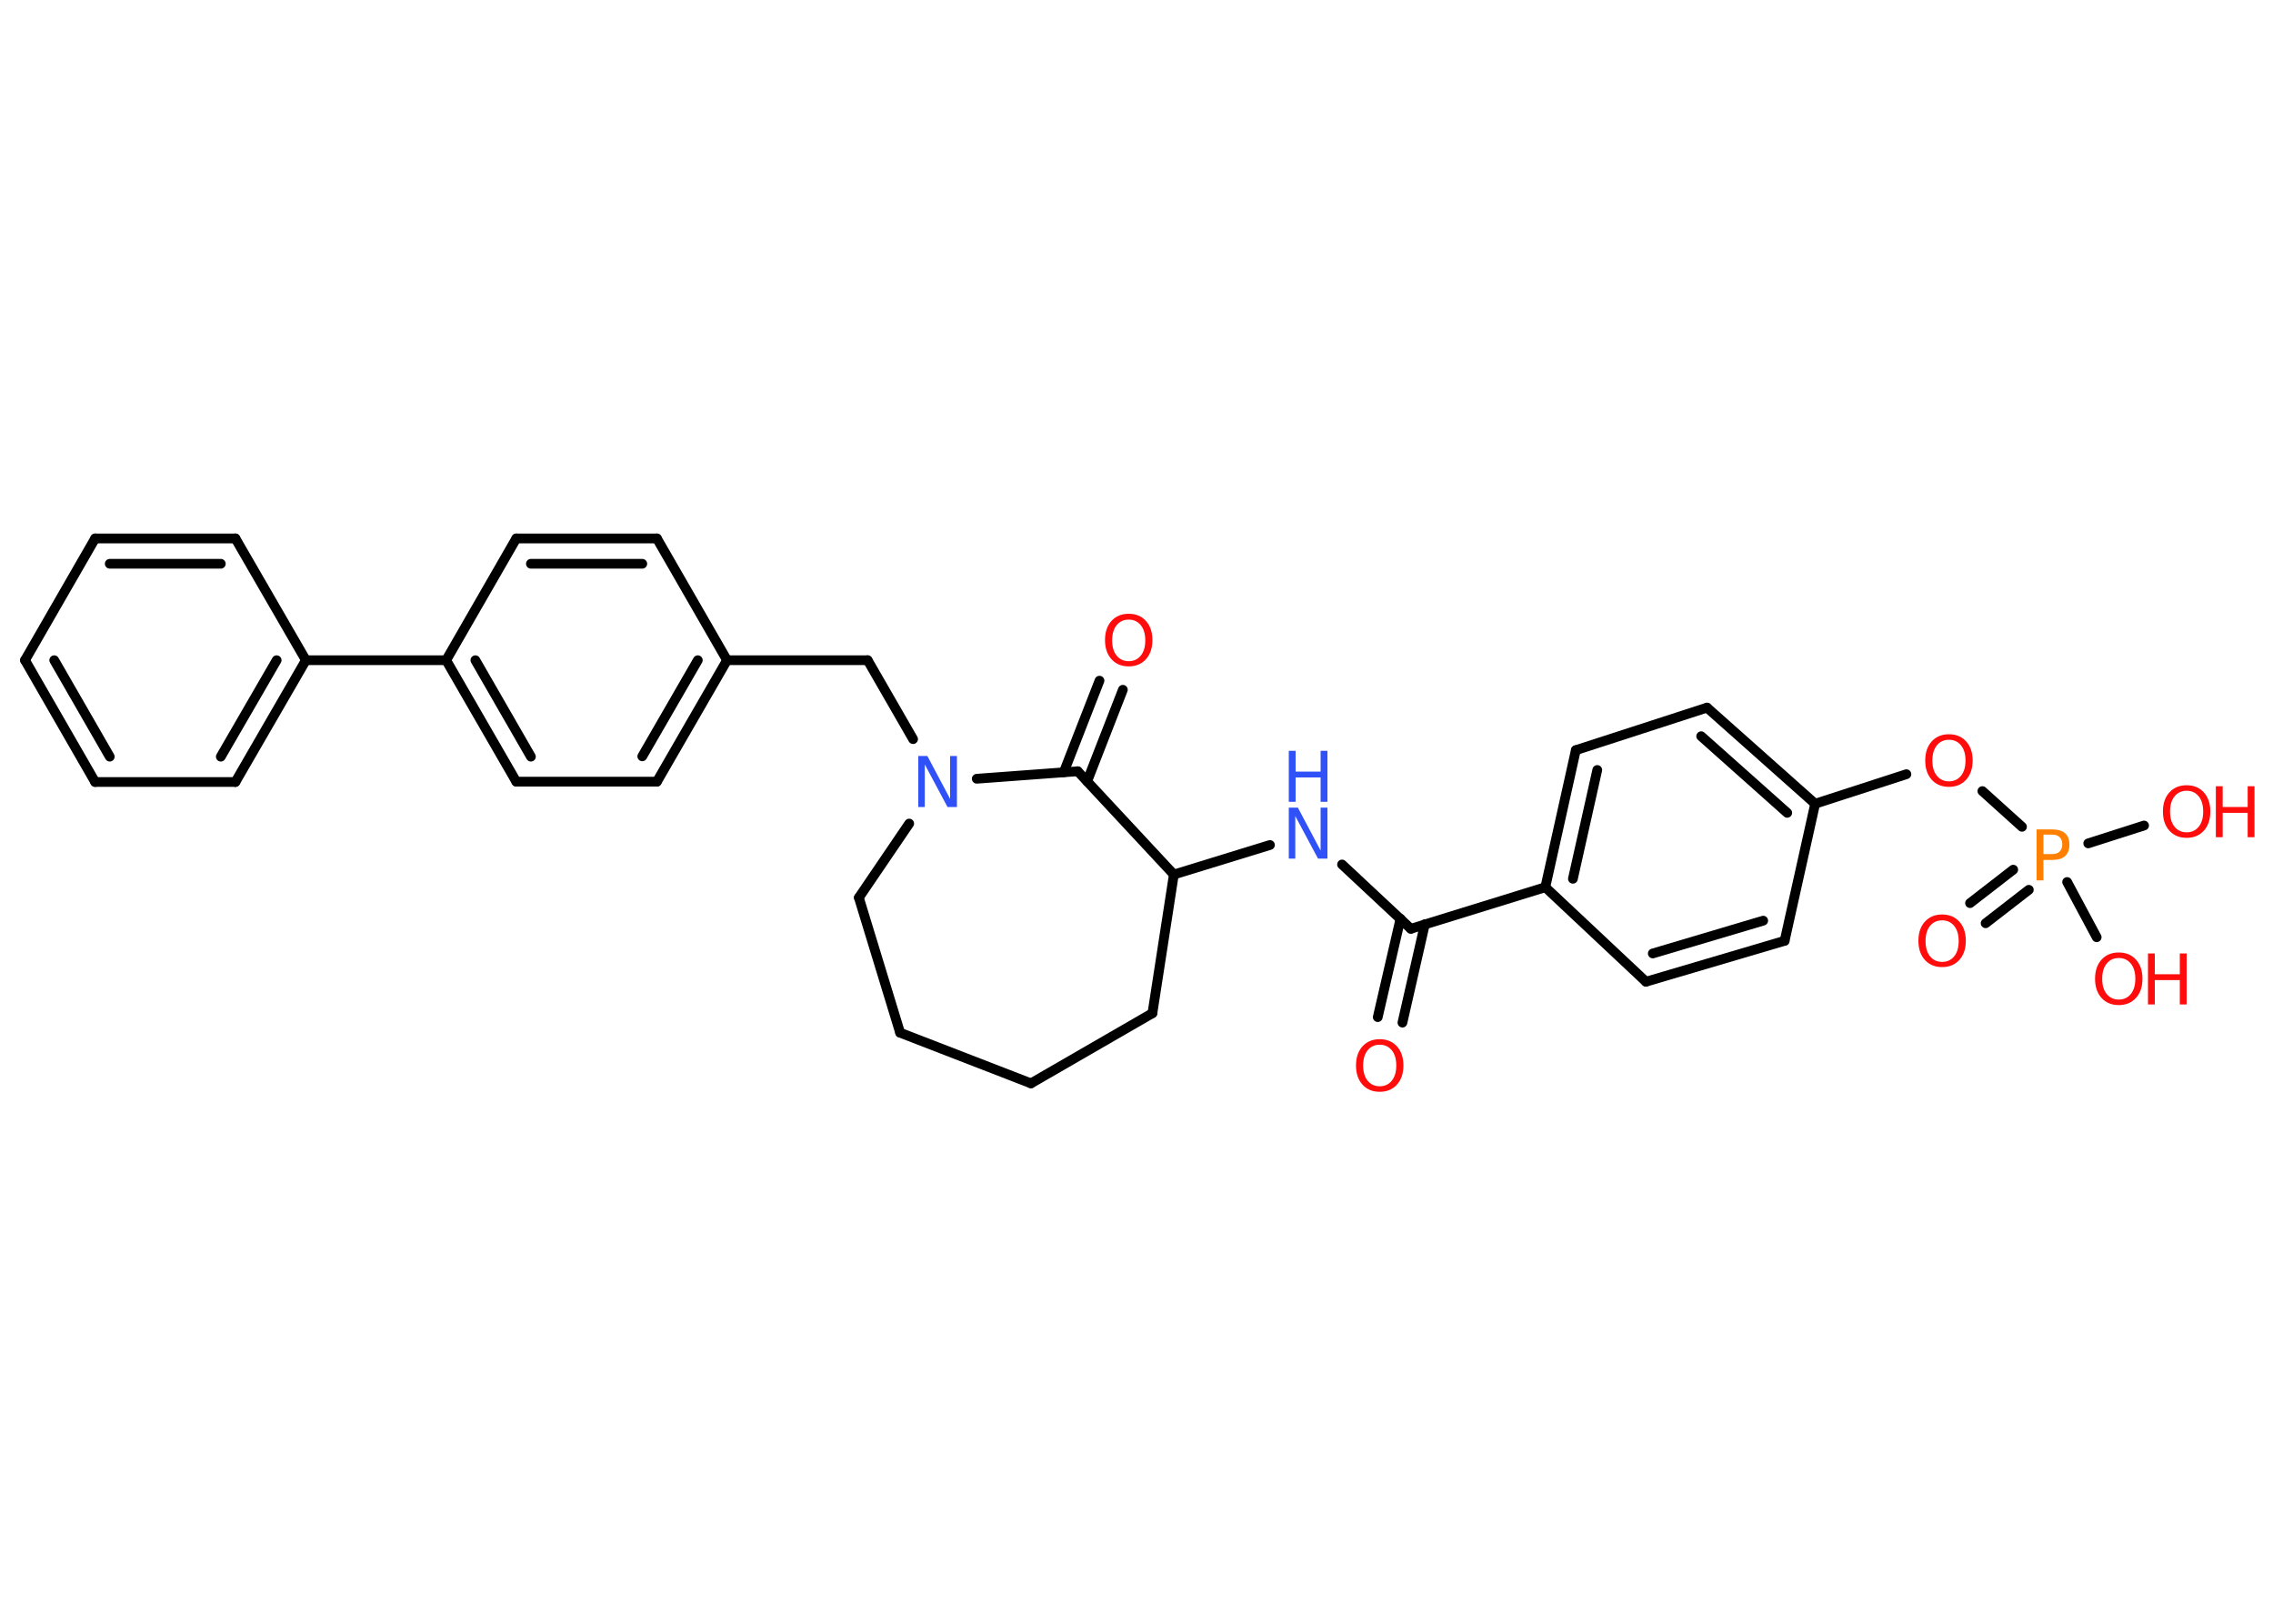 <?xml version='1.0' encoding='UTF-8'?>
<!DOCTYPE svg PUBLIC "-//W3C//DTD SVG 1.1//EN" "http://www.w3.org/Graphics/SVG/1.1/DTD/svg11.dtd">
<svg version='1.2' xmlns='http://www.w3.org/2000/svg' xmlns:xlink='http://www.w3.org/1999/xlink' width='70.0mm' height='50.0mm' viewBox='0 0 70.0 50.0'>
  <desc>Generated by the Chemistry Development Kit (http://github.com/cdk)</desc>
  <g stroke-linecap='round' stroke-linejoin='round' stroke='#000000' stroke-width='.3' fill='#FF0D0D'>
    <rect x='.0' y='.0' width='70.0' height='50.0' fill='#FFFFFF' stroke='none'/>
    <g id='mol1' class='mol'>
      <g id='mol1bnd1' class='bond'>
        <line x1='42.43' y1='31.32' x2='43.13' y2='28.29'/>
        <line x1='43.19' y1='31.49' x2='43.88' y2='28.46'/>
      </g>
      <line id='mol1bnd2' class='bond' x1='43.45' y1='28.6' x2='41.33' y2='26.62'/>
      <line id='mol1bnd3' class='bond' x1='39.11' y1='26.02' x2='36.15' y2='26.93'/>
      <line id='mol1bnd4' class='bond' x1='36.15' y1='26.93' x2='35.49' y2='31.2'/>
      <line id='mol1bnd5' class='bond' x1='35.49' y1='31.2' x2='31.75' y2='33.36'/>
      <line id='mol1bnd6' class='bond' x1='31.75' y1='33.36' x2='27.72' y2='31.8'/>
      <line id='mol1bnd7' class='bond' x1='27.72' y1='31.8' x2='26.45' y2='27.64'/>
      <line id='mol1bnd8' class='bond' x1='26.45' y1='27.64' x2='28.0' y2='25.36'/>
      <line id='mol1bnd9' class='bond' x1='28.12' y1='22.76' x2='26.72' y2='20.33'/>
      <line id='mol1bnd10' class='bond' x1='26.72' y1='20.33' x2='22.39' y2='20.33'/>
      <g id='mol1bnd11' class='bond'>
        <line x1='20.23' y1='24.07' x2='22.39' y2='20.33'/>
        <line x1='19.78' y1='23.29' x2='21.49' y2='20.33'/>
      </g>
      <line id='mol1bnd12' class='bond' x1='20.23' y1='24.07' x2='15.9' y2='24.07'/>
      <g id='mol1bnd13' class='bond'>
        <line x1='13.74' y1='20.33' x2='15.9' y2='24.07'/>
        <line x1='14.64' y1='20.33' x2='16.35' y2='23.3'/>
      </g>
      <line id='mol1bnd14' class='bond' x1='13.74' y1='20.33' x2='9.42' y2='20.33'/>
      <g id='mol1bnd15' class='bond'>
        <line x1='7.25' y1='24.08' x2='9.42' y2='20.33'/>
        <line x1='6.8' y1='23.3' x2='8.52' y2='20.33'/>
      </g>
      <line id='mol1bnd16' class='bond' x1='7.25' y1='24.08' x2='2.93' y2='24.08'/>
      <g id='mol1bnd17' class='bond'>
        <line x1='.77' y1='20.33' x2='2.93' y2='24.08'/>
        <line x1='1.67' y1='20.33' x2='3.38' y2='23.3'/>
      </g>
      <line id='mol1bnd18' class='bond' x1='.77' y1='20.33' x2='2.93' y2='16.58'/>
      <g id='mol1bnd19' class='bond'>
        <line x1='7.25' y1='16.58' x2='2.93' y2='16.58'/>
        <line x1='6.8' y1='17.36' x2='3.38' y2='17.36'/>
      </g>
      <line id='mol1bnd20' class='bond' x1='9.42' y1='20.33' x2='7.25' y2='16.58'/>
      <line id='mol1bnd21' class='bond' x1='13.74' y1='20.33' x2='15.9' y2='16.58'/>
      <g id='mol1bnd22' class='bond'>
        <line x1='20.23' y1='16.58' x2='15.9' y2='16.58'/>
        <line x1='19.78' y1='17.36' x2='16.35' y2='17.36'/>
      </g>
      <line id='mol1bnd23' class='bond' x1='22.39' y1='20.33' x2='20.23' y2='16.58'/>
      <line id='mol1bnd24' class='bond' x1='30.08' y1='23.98' x2='33.19' y2='23.75'/>
      <line id='mol1bnd25' class='bond' x1='36.15' y1='26.93' x2='33.19' y2='23.75'/>
      <g id='mol1bnd26' class='bond'>
        <line x1='32.76' y1='23.78' x2='33.86' y2='20.96'/>
        <line x1='33.48' y1='24.06' x2='34.58' y2='21.24'/>
      </g>
      <line id='mol1bnd27' class='bond' x1='43.45' y1='28.6' x2='47.59' y2='27.32'/>
      <g id='mol1bnd28' class='bond'>
        <line x1='48.53' y1='23.1' x2='47.59' y2='27.32'/>
        <line x1='49.19' y1='23.71' x2='48.44' y2='27.06'/>
      </g>
      <line id='mol1bnd29' class='bond' x1='48.53' y1='23.1' x2='52.57' y2='21.79'/>
      <g id='mol1bnd30' class='bond'>
        <line x1='55.9' y1='24.75' x2='52.57' y2='21.79'/>
        <line x1='55.04' y1='25.03' x2='52.39' y2='22.67'/>
      </g>
      <line id='mol1bnd31' class='bond' x1='55.9' y1='24.75' x2='58.71' y2='23.84'/>
      <line id='mol1bnd32' class='bond' x1='61.05' y1='24.36' x2='62.27' y2='25.46'/>
      <g id='mol1bnd33' class='bond'>
        <line x1='62.48' y1='27.4' x2='61.15' y2='28.43'/>
        <line x1='62.0' y1='26.78' x2='60.67' y2='27.81'/>
      </g>
      <line id='mol1bnd34' class='bond' x1='64.31' y1='25.97' x2='66.03' y2='25.42'/>
      <line id='mol1bnd35' class='bond' x1='63.66' y1='27.16' x2='64.57' y2='28.86'/>
      <line id='mol1bnd36' class='bond' x1='55.9' y1='24.75' x2='54.96' y2='28.97'/>
      <g id='mol1bnd37' class='bond'>
        <line x1='50.69' y1='30.23' x2='54.96' y2='28.97'/>
        <line x1='50.9' y1='29.36' x2='54.3' y2='28.35'/>
      </g>
      <line id='mol1bnd38' class='bond' x1='47.59' y1='27.32' x2='50.69' y2='30.23'/>
      <path id='mol1atm1' class='atom' d='M42.49 32.17q-.23 .0 -.37 .17q-.14 .17 -.14 .47q.0 .3 .14 .47q.14 .17 .37 .17q.23 .0 .37 -.17q.14 -.17 .14 -.47q.0 -.3 -.14 -.47q-.14 -.17 -.37 -.17zM42.49 32.0q.33 .0 .53 .22q.2 .22 .2 .59q.0 .37 -.2 .59q-.2 .22 -.53 .22q-.33 .0 -.53 -.22q-.2 -.22 -.2 -.59q.0 -.37 .2 -.59q.2 -.22 .53 -.22z' stroke='none'/>
      <g id='mol1atm3' class='atom'>
        <path d='M39.69 24.87h.28l.7 1.32v-1.32h.21v1.57h-.29l-.7 -1.31v1.31h-.2v-1.57z' stroke='none' fill='#3050F8'/>
        <path d='M39.69 23.12h.21v.64h.77v-.64h.21v1.57h-.21v-.75h-.77v.75h-.21v-1.57z' stroke='none' fill='#3050F8'/>
      </g>
      <path id='mol1atm9' class='atom' d='M28.28 23.28h.28l.7 1.32v-1.32h.21v1.57h-.29l-.7 -1.31v1.31h-.2v-1.57z' stroke='none' fill='#3050F8'/>
      <path id='mol1atm24' class='atom' d='M34.76 19.08q-.23 .0 -.37 .17q-.14 .17 -.14 .47q.0 .3 .14 .47q.14 .17 .37 .17q.23 .0 .37 -.17q.14 -.17 .14 -.47q.0 -.3 -.14 -.47q-.14 -.17 -.37 -.17zM34.76 18.9q.33 .0 .53 .22q.2 .22 .2 .59q.0 .37 -.2 .59q-.2 .22 -.53 .22q-.33 .0 -.53 -.22q-.2 -.22 -.2 -.59q.0 -.37 .2 -.59q.2 -.22 .53 -.22z' stroke='none'/>
      <path id='mol1atm29' class='atom' d='M60.02 22.78q-.23 .0 -.37 .17q-.14 .17 -.14 .47q.0 .3 .14 .47q.14 .17 .37 .17q.23 .0 .37 -.17q.14 -.17 .14 -.47q.0 -.3 -.14 -.47q-.14 -.17 -.37 -.17zM60.02 22.61q.33 .0 .53 .22q.2 .22 .2 .59q.0 .37 -.2 .59q-.2 .22 -.53 .22q-.33 .0 -.53 -.22q-.2 -.22 -.2 -.59q.0 -.37 .2 -.59q.2 -.22 .53 -.22z' stroke='none'/>
      <path id='mol1atm30' class='atom' d='M62.93 25.71v.59h.27q.15 .0 .23 -.08q.08 -.08 .08 -.22q.0 -.14 -.08 -.22q-.08 -.08 -.23 -.08h-.27zM62.72 25.54h.48q.26 .0 .4 .12q.13 .12 .13 .35q.0 .23 -.13 .35q-.13 .12 -.4 .12h-.27v.63h-.21v-1.57z' stroke='none' fill='#FF8000'/>
      <path id='mol1atm31' class='atom' d='M59.81 28.34q-.23 .0 -.37 .17q-.14 .17 -.14 .47q.0 .3 .14 .47q.14 .17 .37 .17q.23 .0 .37 -.17q.14 -.17 .14 -.47q.0 -.3 -.14 -.47q-.14 -.17 -.37 -.17zM59.81 28.16q.33 .0 .53 .22q.2 .22 .2 .59q.0 .37 -.2 .59q-.2 .22 -.53 .22q-.33 .0 -.53 -.22q-.2 -.22 -.2 -.59q.0 -.37 .2 -.59q.2 -.22 .53 -.22z' stroke='none'/>
      <g id='mol1atm32' class='atom'>
        <path d='M67.34 24.35q-.23 .0 -.37 .17q-.14 .17 -.14 .47q.0 .3 .14 .47q.14 .17 .37 .17q.23 .0 .37 -.17q.14 -.17 .14 -.47q.0 -.3 -.14 -.47q-.14 -.17 -.37 -.17zM67.34 24.18q.33 .0 .53 .22q.2 .22 .2 .59q.0 .37 -.2 .59q-.2 .22 -.53 .22q-.33 .0 -.53 -.22q-.2 -.22 -.2 -.59q.0 -.37 .2 -.59q.2 -.22 .53 -.22z' stroke='none'/>
        <path d='M68.24 24.21h.21v.64h.77v-.64h.21v1.57h-.21v-.75h-.77v.75h-.21v-1.57z' stroke='none'/>
      </g>
      <g id='mol1atm33' class='atom'>
        <path d='M65.25 29.5q-.23 .0 -.37 .17q-.14 .17 -.14 .47q.0 .3 .14 .47q.14 .17 .37 .17q.23 .0 .37 -.17q.14 -.17 .14 -.47q.0 -.3 -.14 -.47q-.14 -.17 -.37 -.17zM65.25 29.33q.33 .0 .53 .22q.2 .22 .2 .59q.0 .37 -.2 .59q-.2 .22 -.53 .22q-.33 .0 -.53 -.22q-.2 -.22 -.2 -.59q.0 -.37 .2 -.59q.2 -.22 .53 -.22z' stroke='none'/>
        <path d='M66.15 29.36h.21v.64h.77v-.64h.21v1.57h-.21v-.75h-.77v.75h-.21v-1.57z' stroke='none'/>
      </g>
    </g>
  </g>
</svg>
